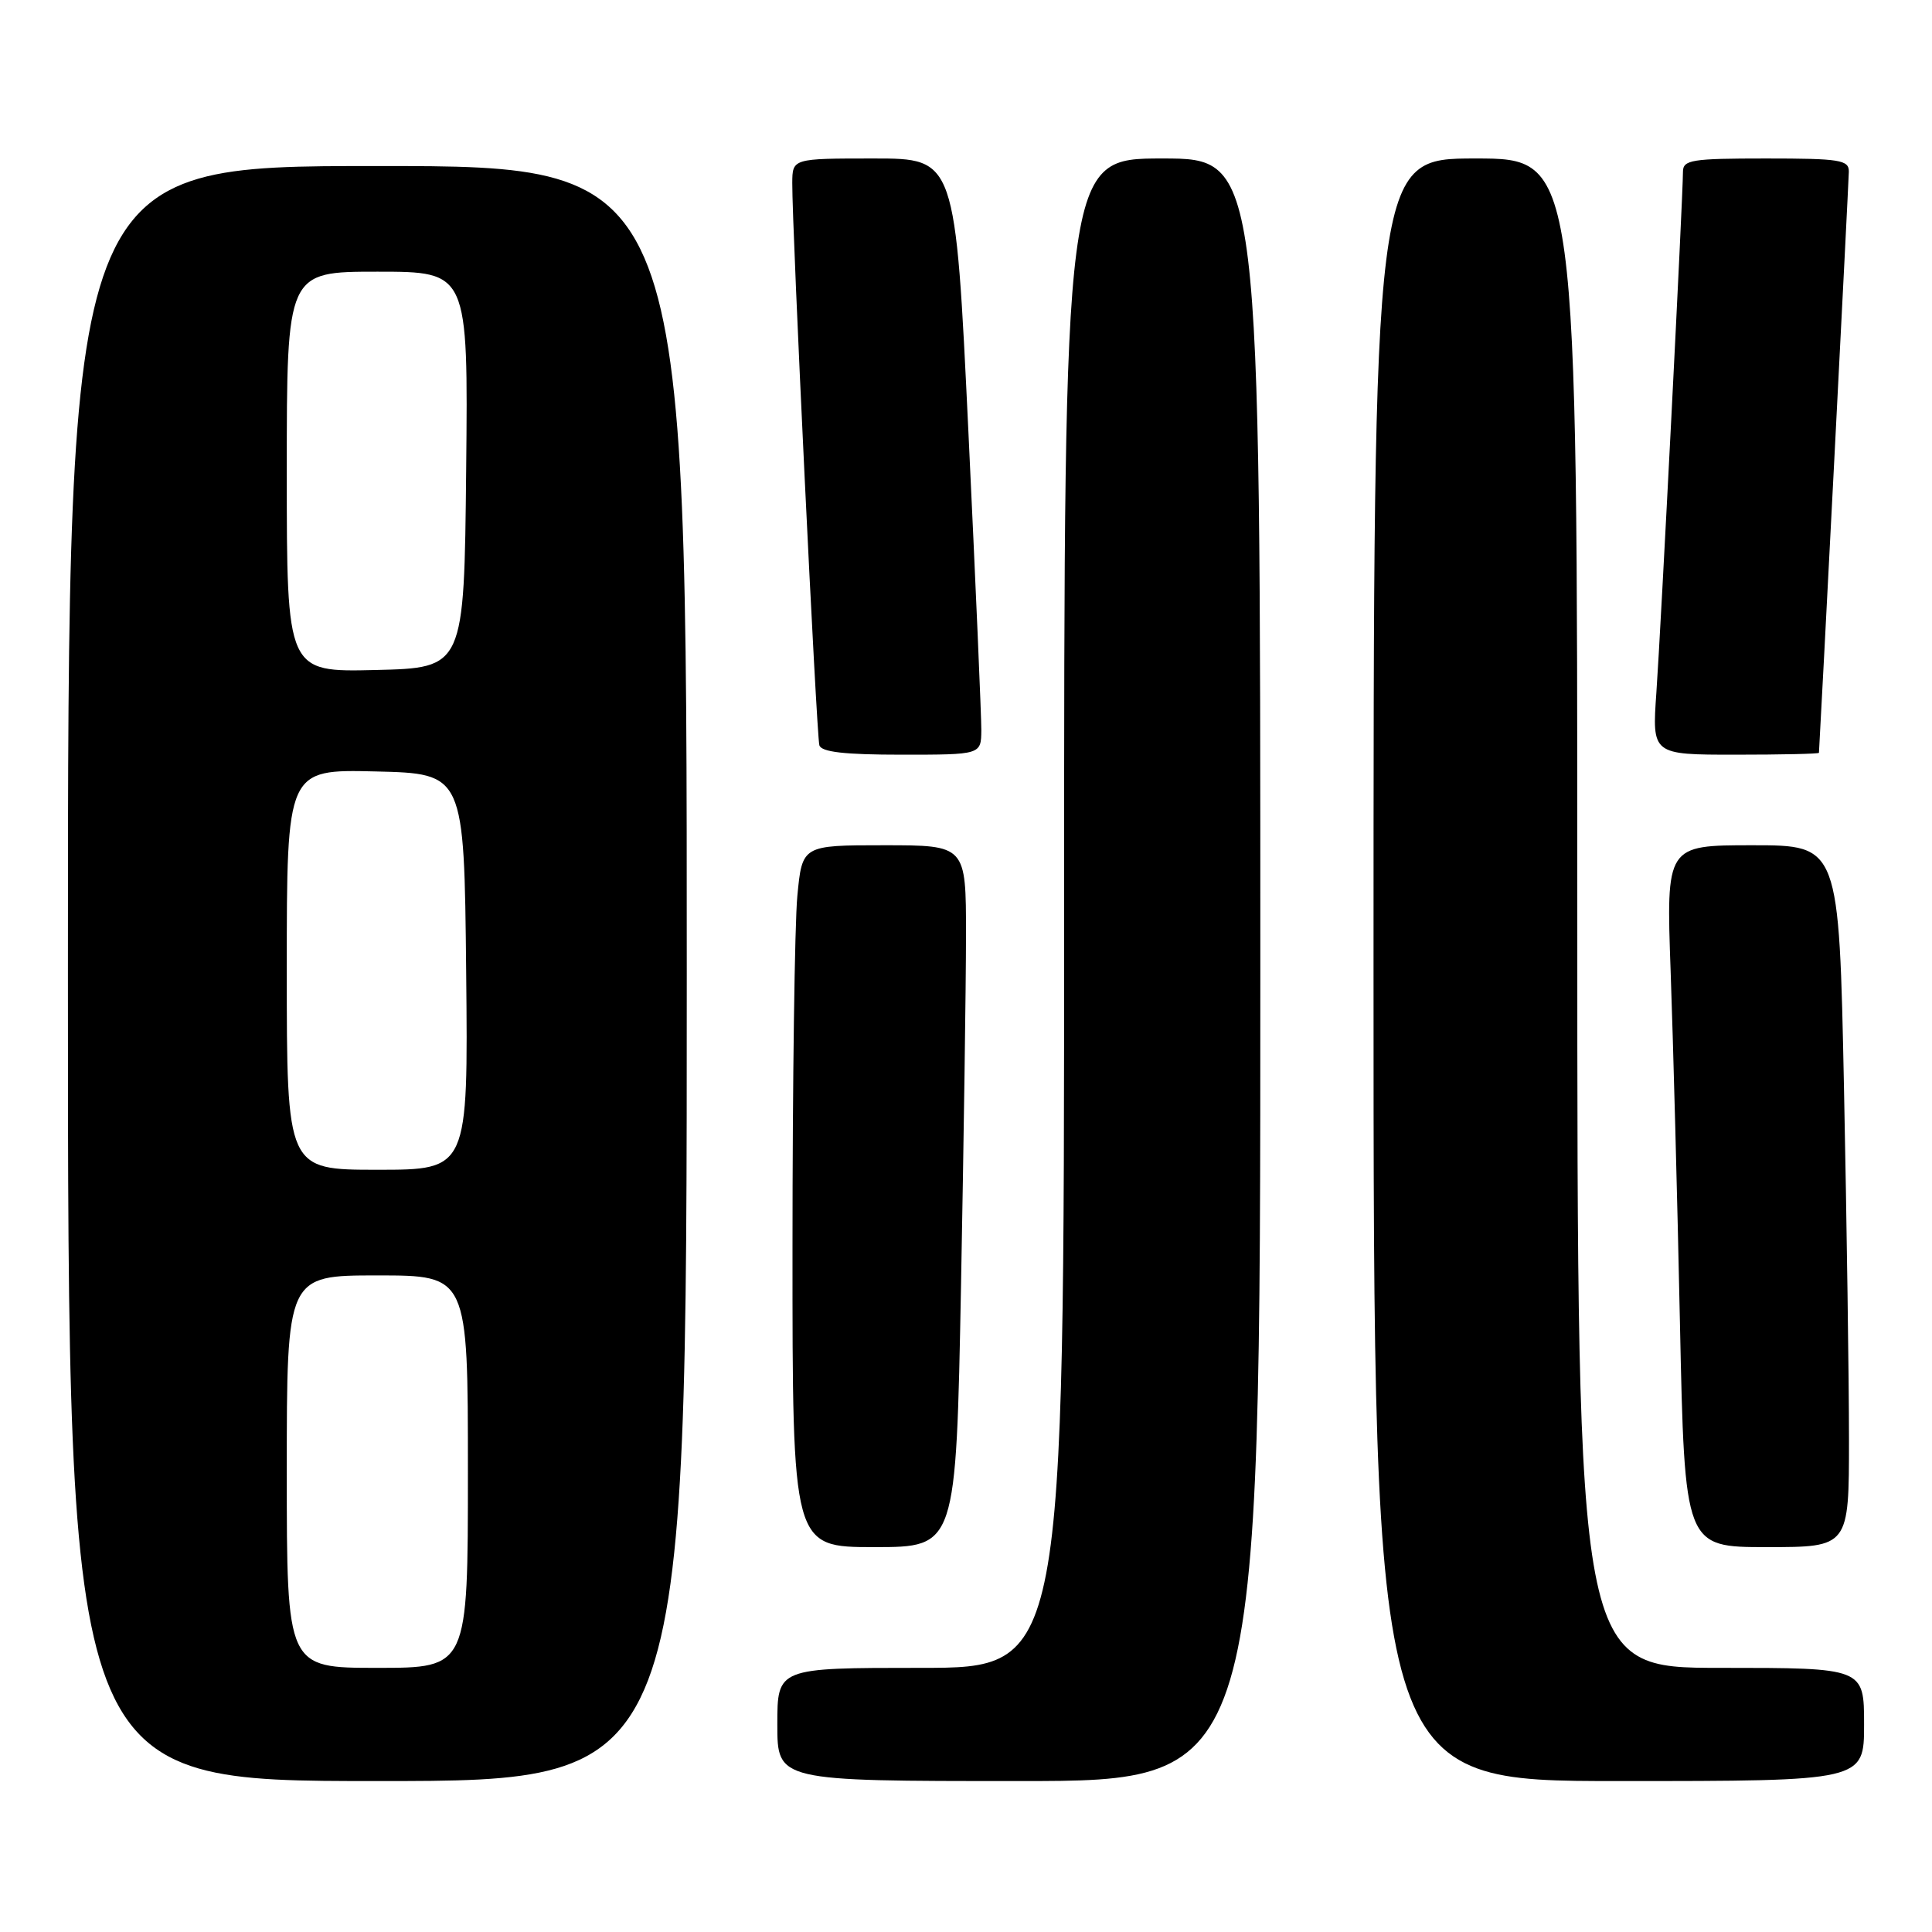 <?xml version="1.0" encoding="UTF-8" standalone="no"?>
<!DOCTYPE svg PUBLIC "-//W3C//DTD SVG 1.1//EN" "http://www.w3.org/Graphics/SVG/1.1/DTD/svg11.dtd" >
<svg xmlns="http://www.w3.org/2000/svg" xmlns:xlink="http://www.w3.org/1999/xlink" version="1.1" viewBox="0 0 256 256">
 <g >
 <path fill="currentColor"
d=" M 91.00 129.00 C 91.00 22.00 91.00 22.00 50.00 22.00 C 9.00 22.00 9.00 22.00 9.00 129.00 C 9.00 236.00 9.00 236.00 50.00 236.00 C 91.00 236.00 91.00 236.00 91.00 129.00 Z  M 167.00 128.50 C 167.00 21.00 167.00 21.00 154.00 21.00 C 141.00 21.00 141.00 21.00 141.00 121.00 C 141.00 221.00 141.00 221.00 122.00 221.00 C 103.00 221.00 103.00 221.00 103.00 228.50 C 103.00 236.00 103.00 236.00 135.00 236.00 C 167.00 236.00 167.00 236.00 167.00 128.50 Z  M 247.00 228.50 C 247.00 221.00 247.00 221.00 228.00 221.00 C 209.00 221.00 209.00 221.00 209.00 121.00 C 209.00 21.00 209.00 21.00 195.50 21.00 C 182.00 21.00 182.00 21.00 182.00 128.50 C 182.00 236.00 182.00 236.00 214.50 236.00 C 247.00 236.00 247.00 236.00 247.00 228.50 Z  M 127.34 170.34 C 127.70 151.27 128.00 130.35 128.00 123.84 C 128.00 112.00 128.00 112.00 117.14 112.00 C 106.29 112.00 106.29 112.00 105.65 118.75 C 105.30 122.46 105.01 143.39 105.01 165.25 C 105.00 205.00 105.00 205.00 115.84 205.00 C 126.68 205.00 126.68 205.00 127.34 170.34 Z  M 245.00 190.75 C 245.00 182.91 244.70 161.99 244.34 144.25 C 243.68 112.00 243.68 112.00 232.22 112.00 C 220.77 112.00 220.77 112.00 221.37 128.75 C 221.70 137.96 222.26 158.89 222.60 175.25 C 223.23 205.00 223.23 205.00 234.11 205.00 C 245.00 205.00 245.00 205.00 245.00 190.75 Z  M 130.03 96.75 C 130.04 94.96 129.27 77.19 128.32 57.25 C 126.59 21.00 126.59 21.00 115.79 21.00 C 105.00 21.00 105.00 21.00 104.98 24.25 C 104.94 30.11 108.19 97.47 108.57 98.75 C 108.83 99.65 111.91 100.00 119.47 100.00 C 130.00 100.00 130.00 100.00 130.03 96.75 Z  M 241.02 99.75 C 241.21 96.92 244.97 23.98 244.98 22.75 C 245.00 21.19 243.82 21.00 234.00 21.00 C 224.11 21.00 223.00 21.18 223.00 22.78 C 223.00 26.04 220.07 83.35 219.48 91.75 C 218.90 100.00 218.90 100.00 229.95 100.00 C 236.03 100.00 241.01 99.89 241.02 99.75 Z  M 38.00 195.00 C 38.00 169.00 38.00 169.00 50.00 169.00 C 62.00 169.00 62.00 169.00 62.00 195.00 C 62.00 221.00 62.00 221.00 50.00 221.00 C 38.00 221.00 38.00 221.00 38.00 195.00 Z  M 38.00 128.47 C 38.00 101.94 38.00 101.94 49.75 102.22 C 61.50 102.50 61.50 102.50 61.77 128.75 C 62.03 155.00 62.03 155.00 50.02 155.00 C 38.00 155.00 38.00 155.00 38.00 128.47 Z  M 38.00 62.53 C 38.00 36.00 38.00 36.00 50.02 36.00 C 62.03 36.00 62.03 36.00 61.77 62.25 C 61.50 88.50 61.50 88.50 49.75 88.78 C 38.00 89.06 38.00 89.06 38.00 62.53 Z "/>
</g>
</svg>